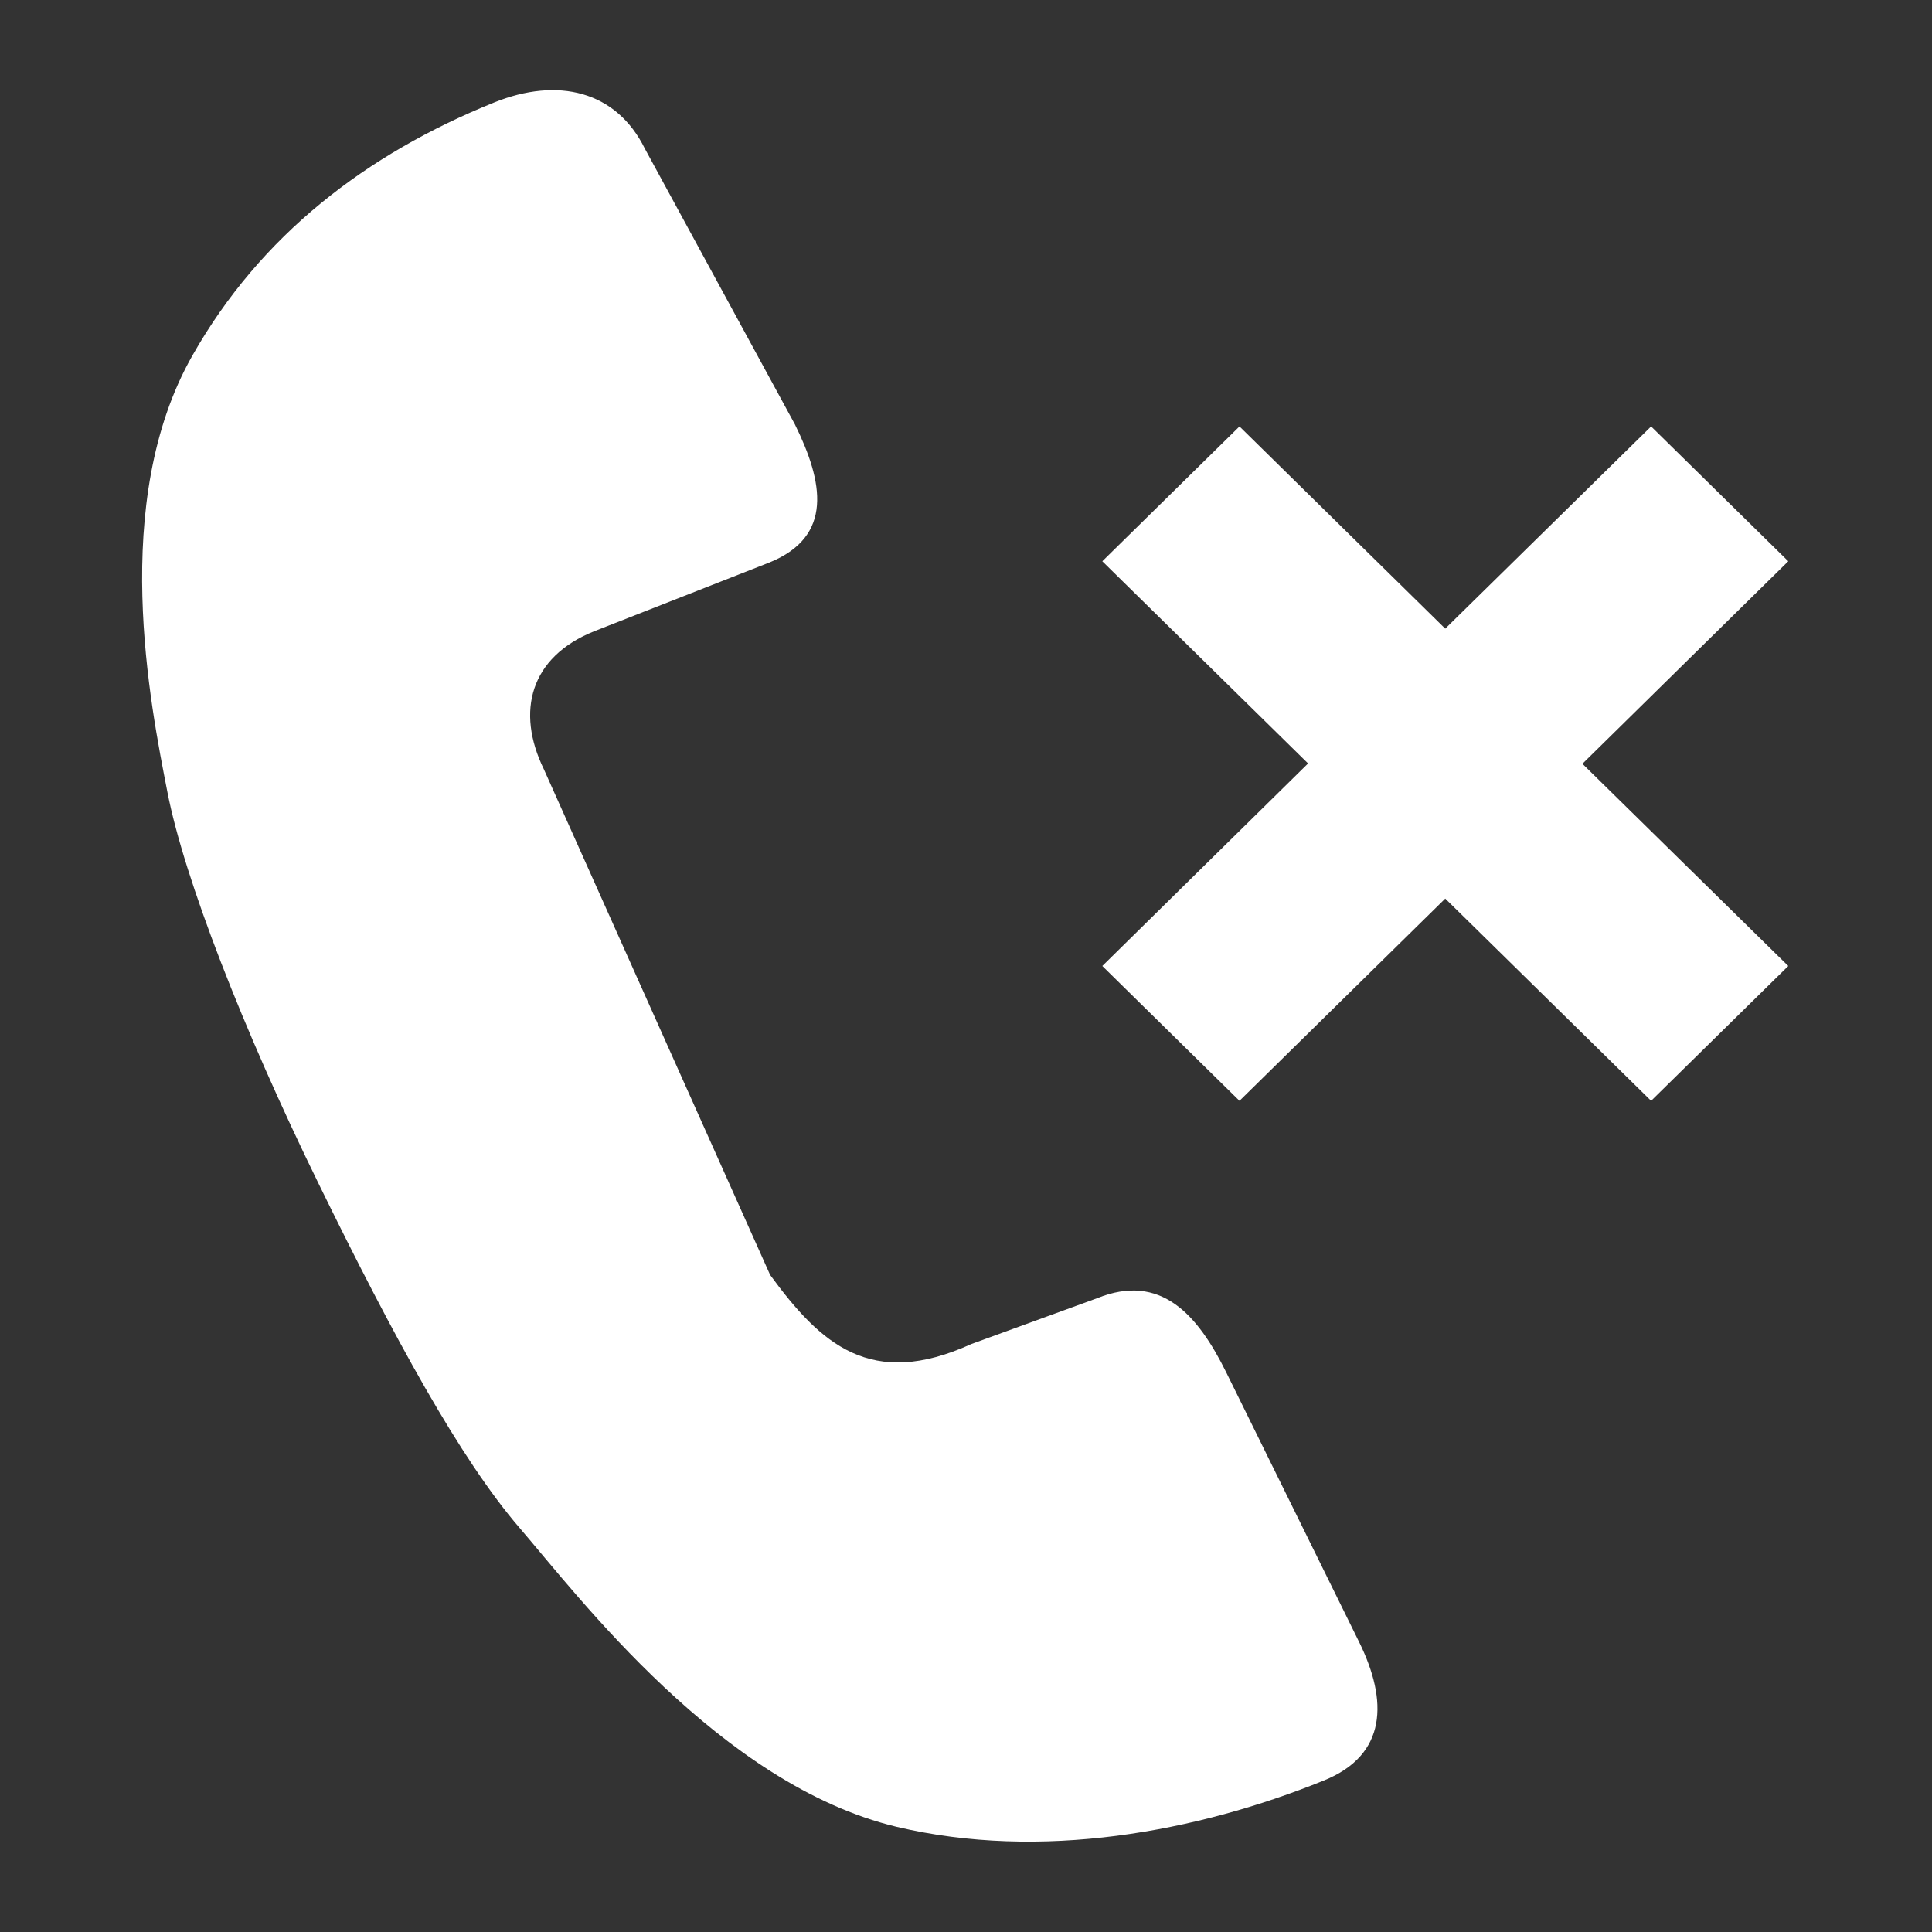 <svg width="18" height="18" viewBox="0 0 18 18" fill="none" xmlns="http://www.w3.org/2000/svg">
<rect x="0" y="0" width="18" height="18" fill="#333333" stroke="none"/>
<g clip-path="url(#clip0_305_2573)">
<path d="M11.425 12.787C11.159 12.248 10.815 11.856 10.222 12.095L9.05 12.522C8.113 12.949 7.646 12.522 7.175 11.878L5.067 7.167C4.804 6.628 4.94 6.121 5.534 5.882L7.172 5.239C7.766 4.996 7.672 4.493 7.406 3.954L6.008 1.385C5.742 0.846 5.197 0.715 4.603 0.955C3.412 1.436 2.429 2.191 1.794 3.31C1.015 4.678 1.404 6.58 1.56 7.381C1.716 8.181 2.261 9.583 2.965 11.021C3.669 12.461 4.288 13.593 4.84 14.234C5.391 14.874 6.715 16.627 8.353 17.02C9.696 17.338 11.146 17.07 12.333 16.589C12.927 16.35 12.93 15.843 12.664 15.301L11.425 12.787ZM16.661 5.229L15.383 3.973L13.465 5.857L11.548 3.973L10.27 5.229L12.187 7.113L10.27 9L11.548 10.256L13.465 8.372L15.383 10.256L16.661 9L14.743 7.116L16.661 5.229Z" fill="white"/>
</g>
<defs>
<clipPath id="clip0_305_2573">
<rect width="16.609" height="16.32" fill="white" transform="translate(0.785 0.84)"/>
</clipPath>
</defs>
</svg>

